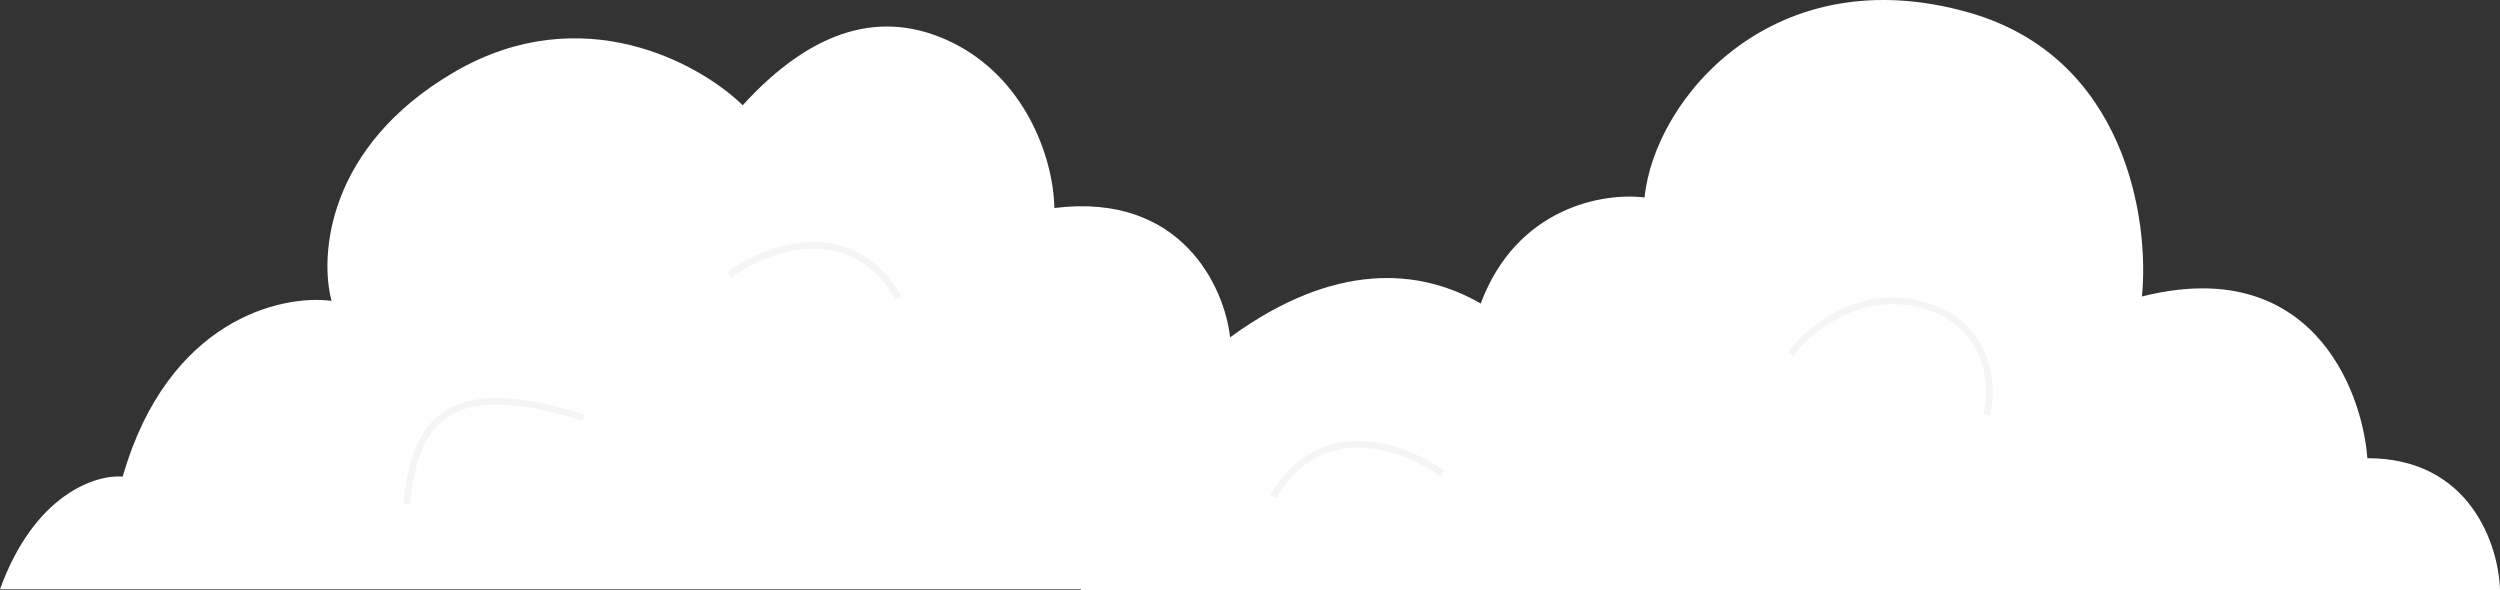 <svg width="377" height="89" viewBox="0 0 377 89" fill="none" xmlns="http://www.w3.org/2000/svg">
<rect x="0" y="0" width="377" height="89" fill="#333333" stroke="none"/>
<path fill-rule="evenodd" clip-rule="evenodd" d="M163 89H377C376.833 82.365 372.6 69.095 357 69.095C356.167 58.314 348.2 38.343 323 44.712C324.167 33.267 320.6 8.685 297 1.917C267.5 -6.542 249.5 14.855 248 29.784C241.828 28.996 228.715 31.229 223.297 45.769C214.074 40.461 201.267 39.381 185.5 50.868C184.667 43.368 178.2 28.968 159 31.368C158.833 23.368 154.322 11.614 143.5 6.368C133 1.279 122.5 4.368 112 15.868C105.5 9.535 87.7 -0.332 68.5 10.868C49.3 22.068 48.167 38.535 50 45.368C42.333 44.368 25.3 48.268 18.5 71.868C14.5 71.535 5.2 74.468 0 88.868H163C163 88.912 163 88.956 163 89Z" fill="white"/>
<path d="M110 41.411C115.5 37.411 128.3 32.511 135.5 44.911" stroke="#F5F5F5"/>
<path d="M217.5 71.411C212 67.411 199.2 62.511 192 74.911" stroke="#F5F5F5"/>
<path d="M61.309 76.059C62.539 64.561 66.346 56.098 88 63" stroke="#F5F5F5"/>
<path d="M270 53.421C272.727 49.728 280.63 43.099 290.424 46.125C300.218 49.151 300.634 58.351 299.618 62.572" stroke="#F5F5F5"/>
</svg>
